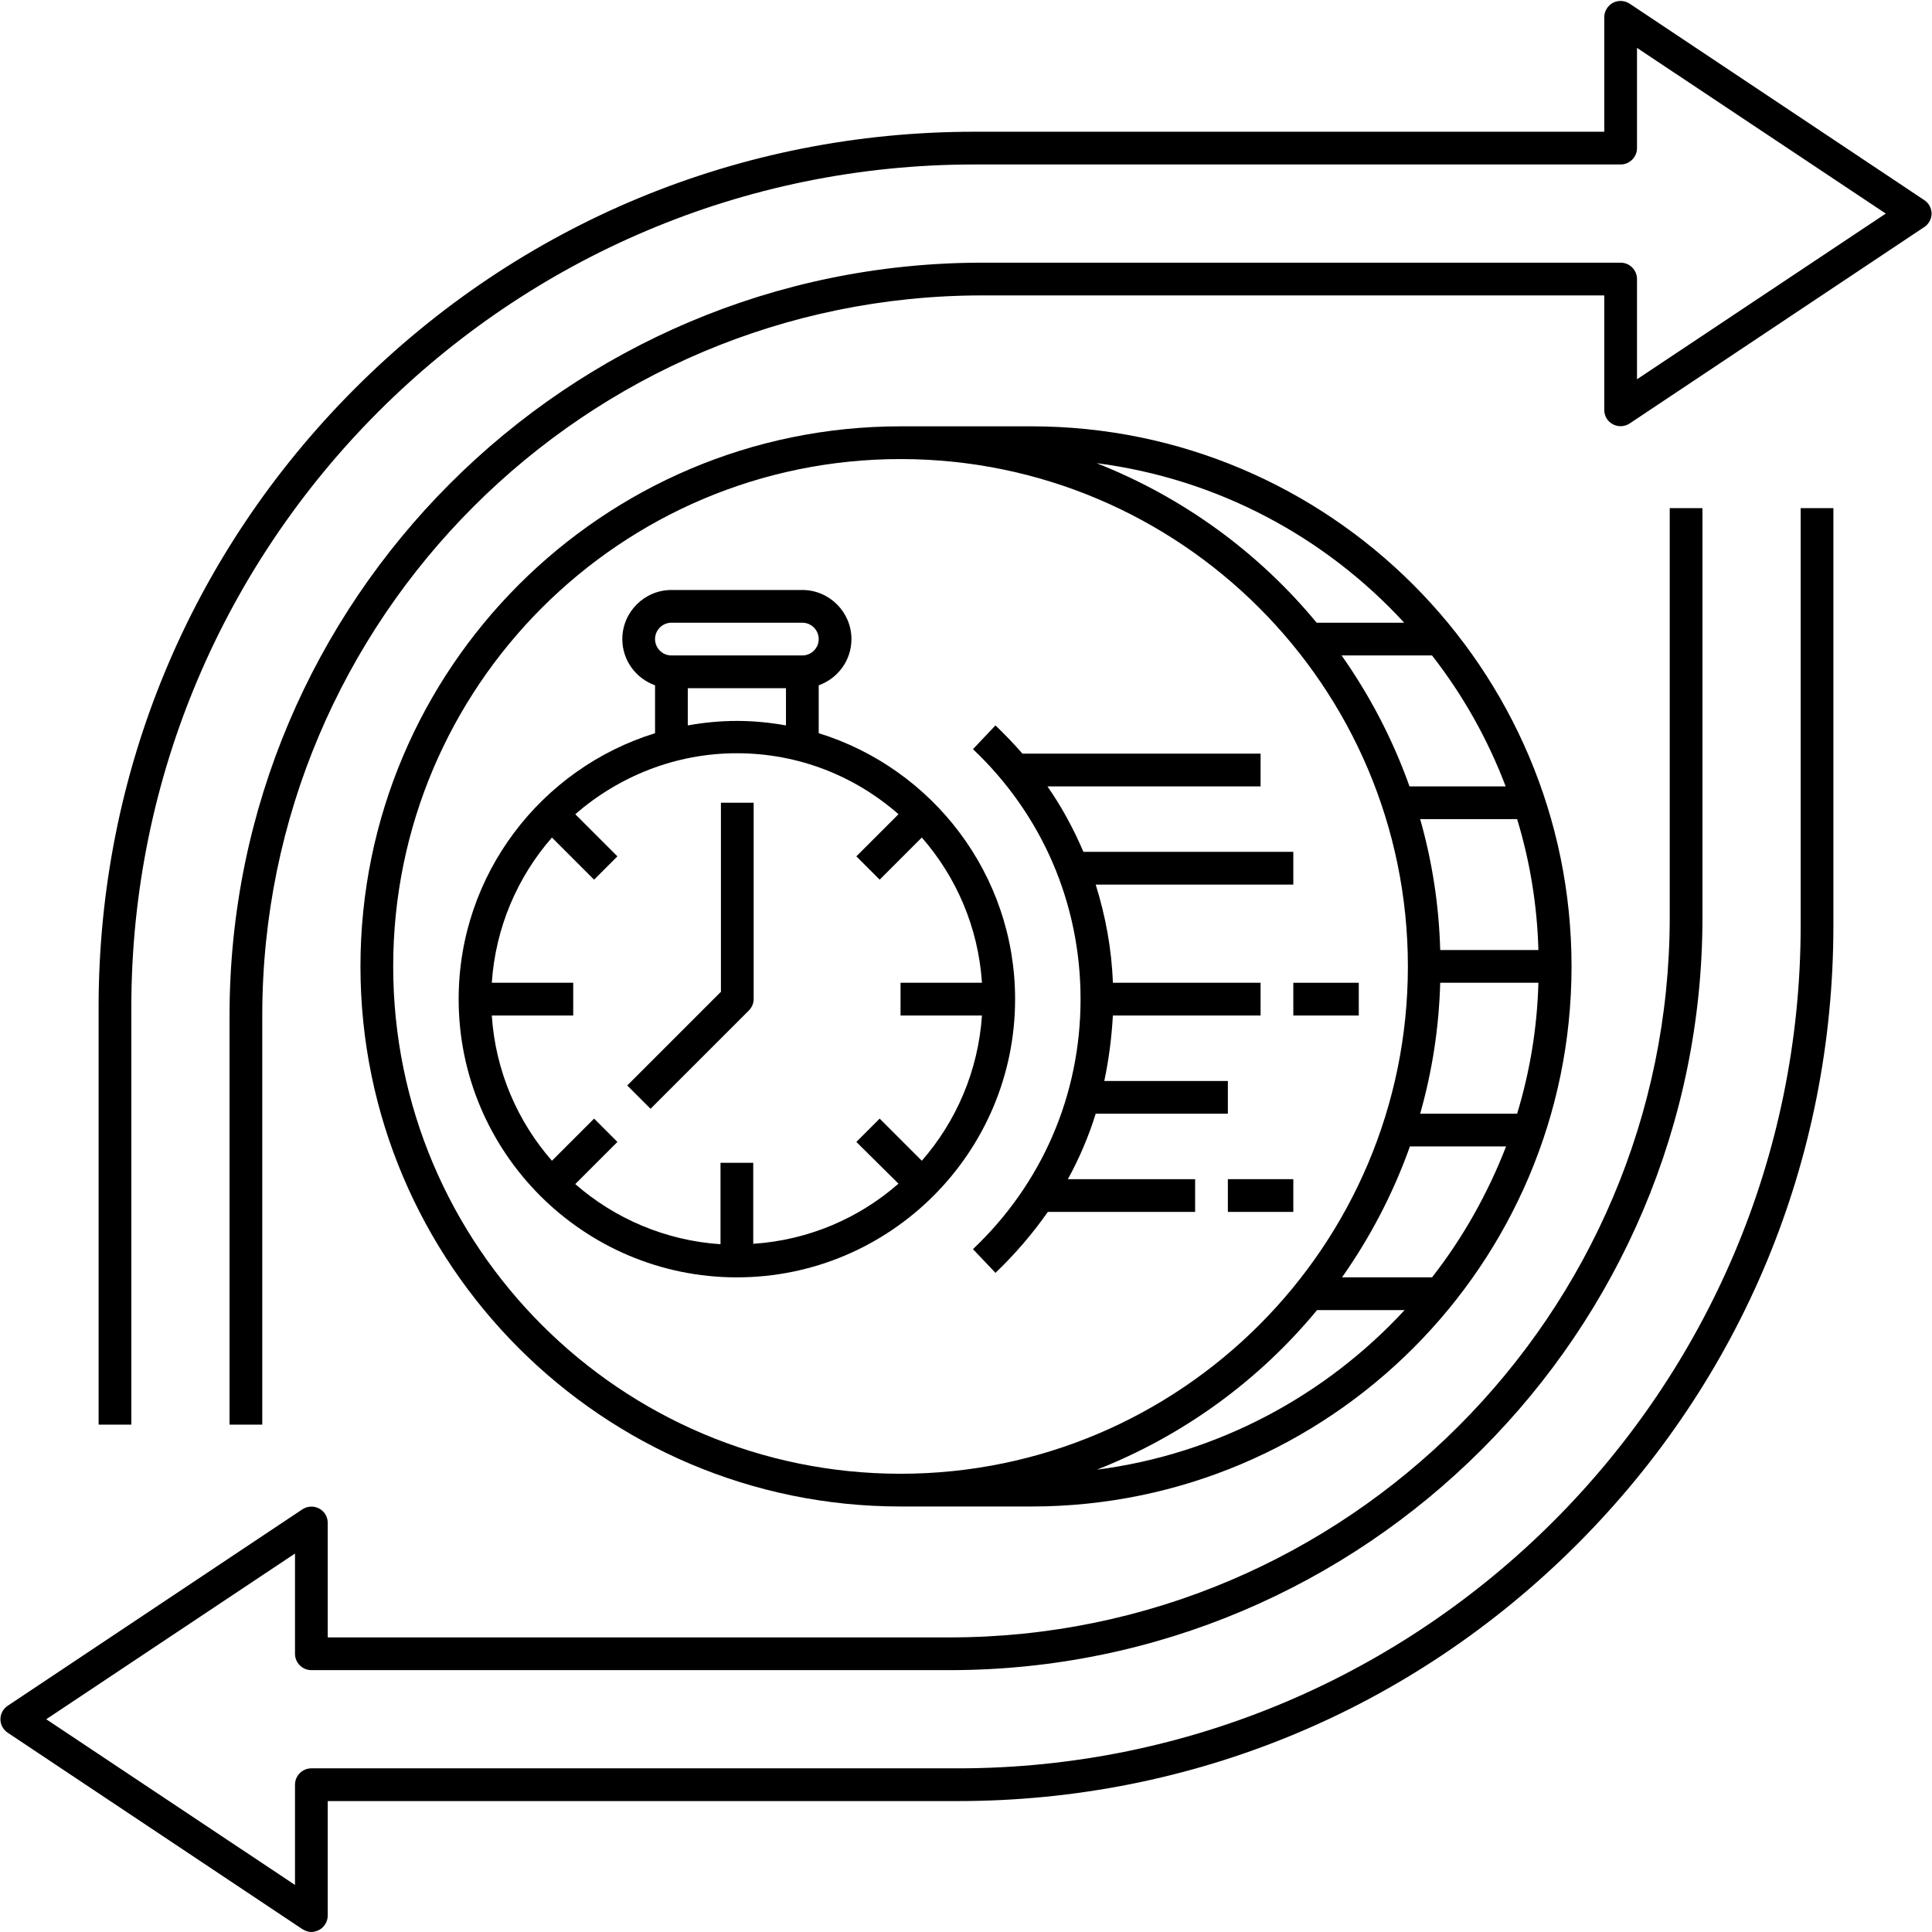 <svg xmlns="http://www.w3.org/2000/svg" xmlns:xlink="http://www.w3.org/1999/xlink" width="1080" zoomAndPan="magnify" viewBox="0 0 810 810" height="1080" preserveAspectRatio="xMidYMid meet" version="1.0"><rect x="-81" width="972" fill="#ffffff" y="-81" height="972" fill-opacity="1"/><rect x="-81" width="972" fill="#ffffff" y="-81" height="972" fill-opacity="1"/><path fill="#000000" d="M 806.742 83.883 L 683.234 1.543 C 681.176 0.172 678.43 0 676.199 1.199 C 673.973 2.402 672.598 4.805 672.598 7.203 L 672.598 55.234 L 408.43 55.234 C 310.312 55.234 218.195 93.488 148.895 162.789 C 79.594 232.09 41.34 324.207 41.34 422.324 L 41.34 597.293 L 55.062 597.293 L 55.062 422.324 C 55.062 227.457 213.562 68.957 408.43 68.957 L 679.461 68.957 C 683.234 68.957 686.32 65.871 686.32 62.098 L 686.32 20.07 L 790.617 89.543 L 686.32 159.016 L 686.32 116.988 C 686.32 113.215 683.234 110.129 679.461 110.129 L 411.863 110.129 C 237.75 110.129 96.234 251.645 96.234 425.758 L 96.234 597.293 L 109.957 597.293 L 109.957 425.758 C 109.957 259.363 245.469 123.852 411.863 123.852 L 672.598 123.852 L 672.598 171.879 C 672.598 174.453 673.969 176.684 676.199 177.883 C 678.43 179.086 681.176 178.914 683.234 177.543 L 806.742 95.203 C 808.629 94.004 809.828 91.773 809.828 89.543 C 809.828 87.312 808.629 85.082 806.742 83.883 Z M 806.742 83.883 " fill-opacity="1" fill-rule="nonzero"/><path fill="#000000" d="M 432.445 631.602 C 557.324 631.602 658.875 530.051 658.875 405.172 C 658.875 280.293 557.324 178.742 432.445 178.742 L 377.555 178.742 C 252.676 178.742 151.125 280.293 151.125 405.172 C 151.125 530.051 252.676 631.602 377.555 631.602 Z M 459.891 616.164 C 496.086 601.926 527.82 578.766 552.18 549.262 L 588.887 549.262 C 555.781 585.113 510.496 609.645 459.891 616.164 Z M 600.383 535.539 L 562.645 535.539 C 574.48 518.73 584.086 500.375 591.117 480.648 L 631.43 480.648 C 623.711 500.547 613.246 519.074 600.383 535.539 Z M 636.062 466.926 L 595.406 466.926 C 600.383 449.43 603.297 431.074 603.812 412.031 L 644.98 412.031 C 644.465 431.074 641.379 449.43 636.062 466.926 Z M 644.98 398.309 L 603.812 398.309 C 603.297 379.27 600.383 360.914 595.406 343.418 L 636.062 343.418 C 641.379 360.914 644.465 379.27 644.98 398.309 Z M 600.383 274.805 C 613.246 291.27 623.711 309.797 631.258 329.695 L 590.945 329.695 C 583.914 309.969 574.309 291.613 562.473 274.805 Z M 588.715 261.078 L 552.008 261.078 C 527.648 231.574 495.914 208.418 459.719 194.18 C 510.496 200.699 555.781 225.23 588.715 261.078 Z M 164.848 405.172 C 164.848 287.84 260.223 192.465 377.555 192.465 C 494.887 192.465 590.262 287.84 590.262 405.172 C 590.262 522.504 494.887 617.879 377.555 617.879 C 260.223 617.879 164.848 522.504 164.848 405.172 Z M 164.848 405.172 " fill-opacity="1" fill-rule="nonzero"/><path fill="#000000" d="M 754.938 388.02 C 754.938 582.883 596.438 741.387 401.57 741.387 L 130.539 741.387 C 126.766 741.387 123.68 744.473 123.68 748.246 L 123.68 790.273 L 19.383 720.801 L 123.68 651.328 L 123.68 693.355 C 123.68 697.129 126.766 700.215 130.539 700.215 L 398.137 700.215 C 572.25 700.215 713.766 558.699 713.766 384.586 L 713.766 213.051 L 700.043 213.051 L 700.043 384.586 C 700.043 550.977 564.531 686.492 398.137 686.492 L 137.402 686.492 L 137.402 638.461 C 137.402 635.891 136.027 633.66 133.801 632.457 C 131.57 631.258 128.824 631.43 126.766 632.801 L 3.258 715.141 C 1.371 716.34 0.172 718.57 0.172 720.801 C 0.172 723.031 1.371 725.262 3.258 726.461 L 126.766 808.801 C 127.969 809.484 129.168 810 130.539 810 C 131.57 810 132.77 809.656 133.801 809.141 C 136.027 807.941 137.402 805.539 137.402 803.137 L 137.402 755.109 L 401.57 755.109 C 499.688 755.109 591.805 716.855 661.105 647.555 C 730.406 578.254 768.66 486.137 768.66 388.02 L 768.66 213.051 L 754.938 213.051 Z M 754.938 388.02 " fill-opacity="1" fill-rule="nonzero"/><path fill="#000000" d="M 425.586 418.895 C 425.586 366.574 390.934 322.148 343.246 307.395 L 343.246 287.324 C 351.309 284.41 356.969 276.863 356.969 267.941 C 356.969 256.621 347.707 247.355 336.387 247.355 L 281.492 247.355 C 270.172 247.355 260.91 256.621 260.91 267.941 C 260.91 276.863 266.57 284.41 274.633 287.324 L 274.633 307.395 C 226.945 322.148 192.293 366.574 192.293 418.895 C 192.293 483.223 244.613 535.539 308.938 535.539 C 373.266 535.539 425.586 483.223 425.586 418.895 Z M 281.492 261.078 L 336.387 261.078 C 340.16 261.078 343.246 264.168 343.246 267.941 C 343.246 271.715 340.16 274.805 336.387 274.805 L 281.492 274.805 C 277.719 274.805 274.633 271.715 274.633 267.941 C 274.633 264.168 277.719 261.078 281.492 261.078 Z M 329.523 288.527 L 329.523 304.137 C 322.832 302.934 315.973 302.25 308.938 302.25 C 301.906 302.25 295.043 302.934 288.355 304.137 L 288.355 288.527 Z M 376.695 496.258 C 360.23 510.668 339.129 519.93 315.801 521.473 L 315.801 487.508 L 302.078 487.508 L 302.078 521.645 C 278.922 520.102 257.648 510.84 241.184 496.43 L 258.852 478.762 L 249.074 468.984 L 231.402 486.652 C 216.996 470.184 207.73 449.086 206.188 425.758 L 240.324 425.758 L 240.324 412.031 L 206.188 412.031 C 207.73 388.875 216.996 367.605 231.402 351.137 L 249.074 368.805 L 258.852 359.027 L 241.184 341.359 C 259.363 325.578 283.035 315.801 308.938 315.801 C 334.84 315.801 358.512 325.406 376.695 341.359 L 359.027 359.027 L 368.805 368.805 L 386.473 351.137 C 400.883 367.605 410.145 388.703 411.691 412.031 L 377.555 412.031 L 377.555 425.758 L 411.691 425.758 C 410.145 448.914 400.883 470.184 386.473 486.652 L 368.805 468.984 L 359.027 478.762 Z M 376.695 496.258 " fill-opacity="1" fill-rule="nonzero"/><path fill="#000000" d="M 302.078 415.977 L 262.969 455.09 L 272.746 464.867 L 313.914 423.699 C 315.285 422.324 315.973 420.609 315.973 418.895 L 315.973 336.555 L 302.25 336.555 L 302.25 415.977 Z M 302.078 415.977 " fill-opacity="1" fill-rule="nonzero"/><path fill="#000000" d="M 453.031 418.895 C 453.031 459.035 436.906 496.258 407.918 523.703 L 417.352 533.652 C 425.586 525.762 432.961 517.184 439.309 508.094 L 501.062 508.094 L 501.062 494.371 L 447.711 494.371 C 452.516 485.621 456.461 476.359 459.379 466.926 L 514.785 466.926 L 514.785 453.203 L 462.98 453.203 C 464.867 444.281 466.066 435.02 466.582 425.758 L 528.508 425.758 L 528.508 412.031 L 466.582 412.031 C 466.066 397.797 463.496 384.074 459.379 370.863 L 542.23 370.863 L 542.23 357.141 L 454.23 357.141 C 450.113 347.535 445.141 338.273 439.137 329.695 L 528.508 329.695 L 528.508 315.973 L 428.672 315.973 C 425.07 311.855 421.297 307.91 417.352 304.137 L 407.918 314.086 C 436.906 341.531 453.031 378.754 453.031 418.895 Z M 453.031 418.895 " fill-opacity="1" fill-rule="nonzero"/><path fill="#000000" d="M 542.23 412.031 L 569.676 412.031 L 569.676 425.758 L 542.23 425.758 Z M 542.23 412.031 " fill-opacity="1" fill-rule="nonzero"/><path fill="#000000" d="M 514.785 494.371 L 542.23 494.371 L 542.23 508.094 L 514.785 508.094 Z M 514.785 494.371 " fill-opacity="1" fill-rule="nonzero"/></svg>